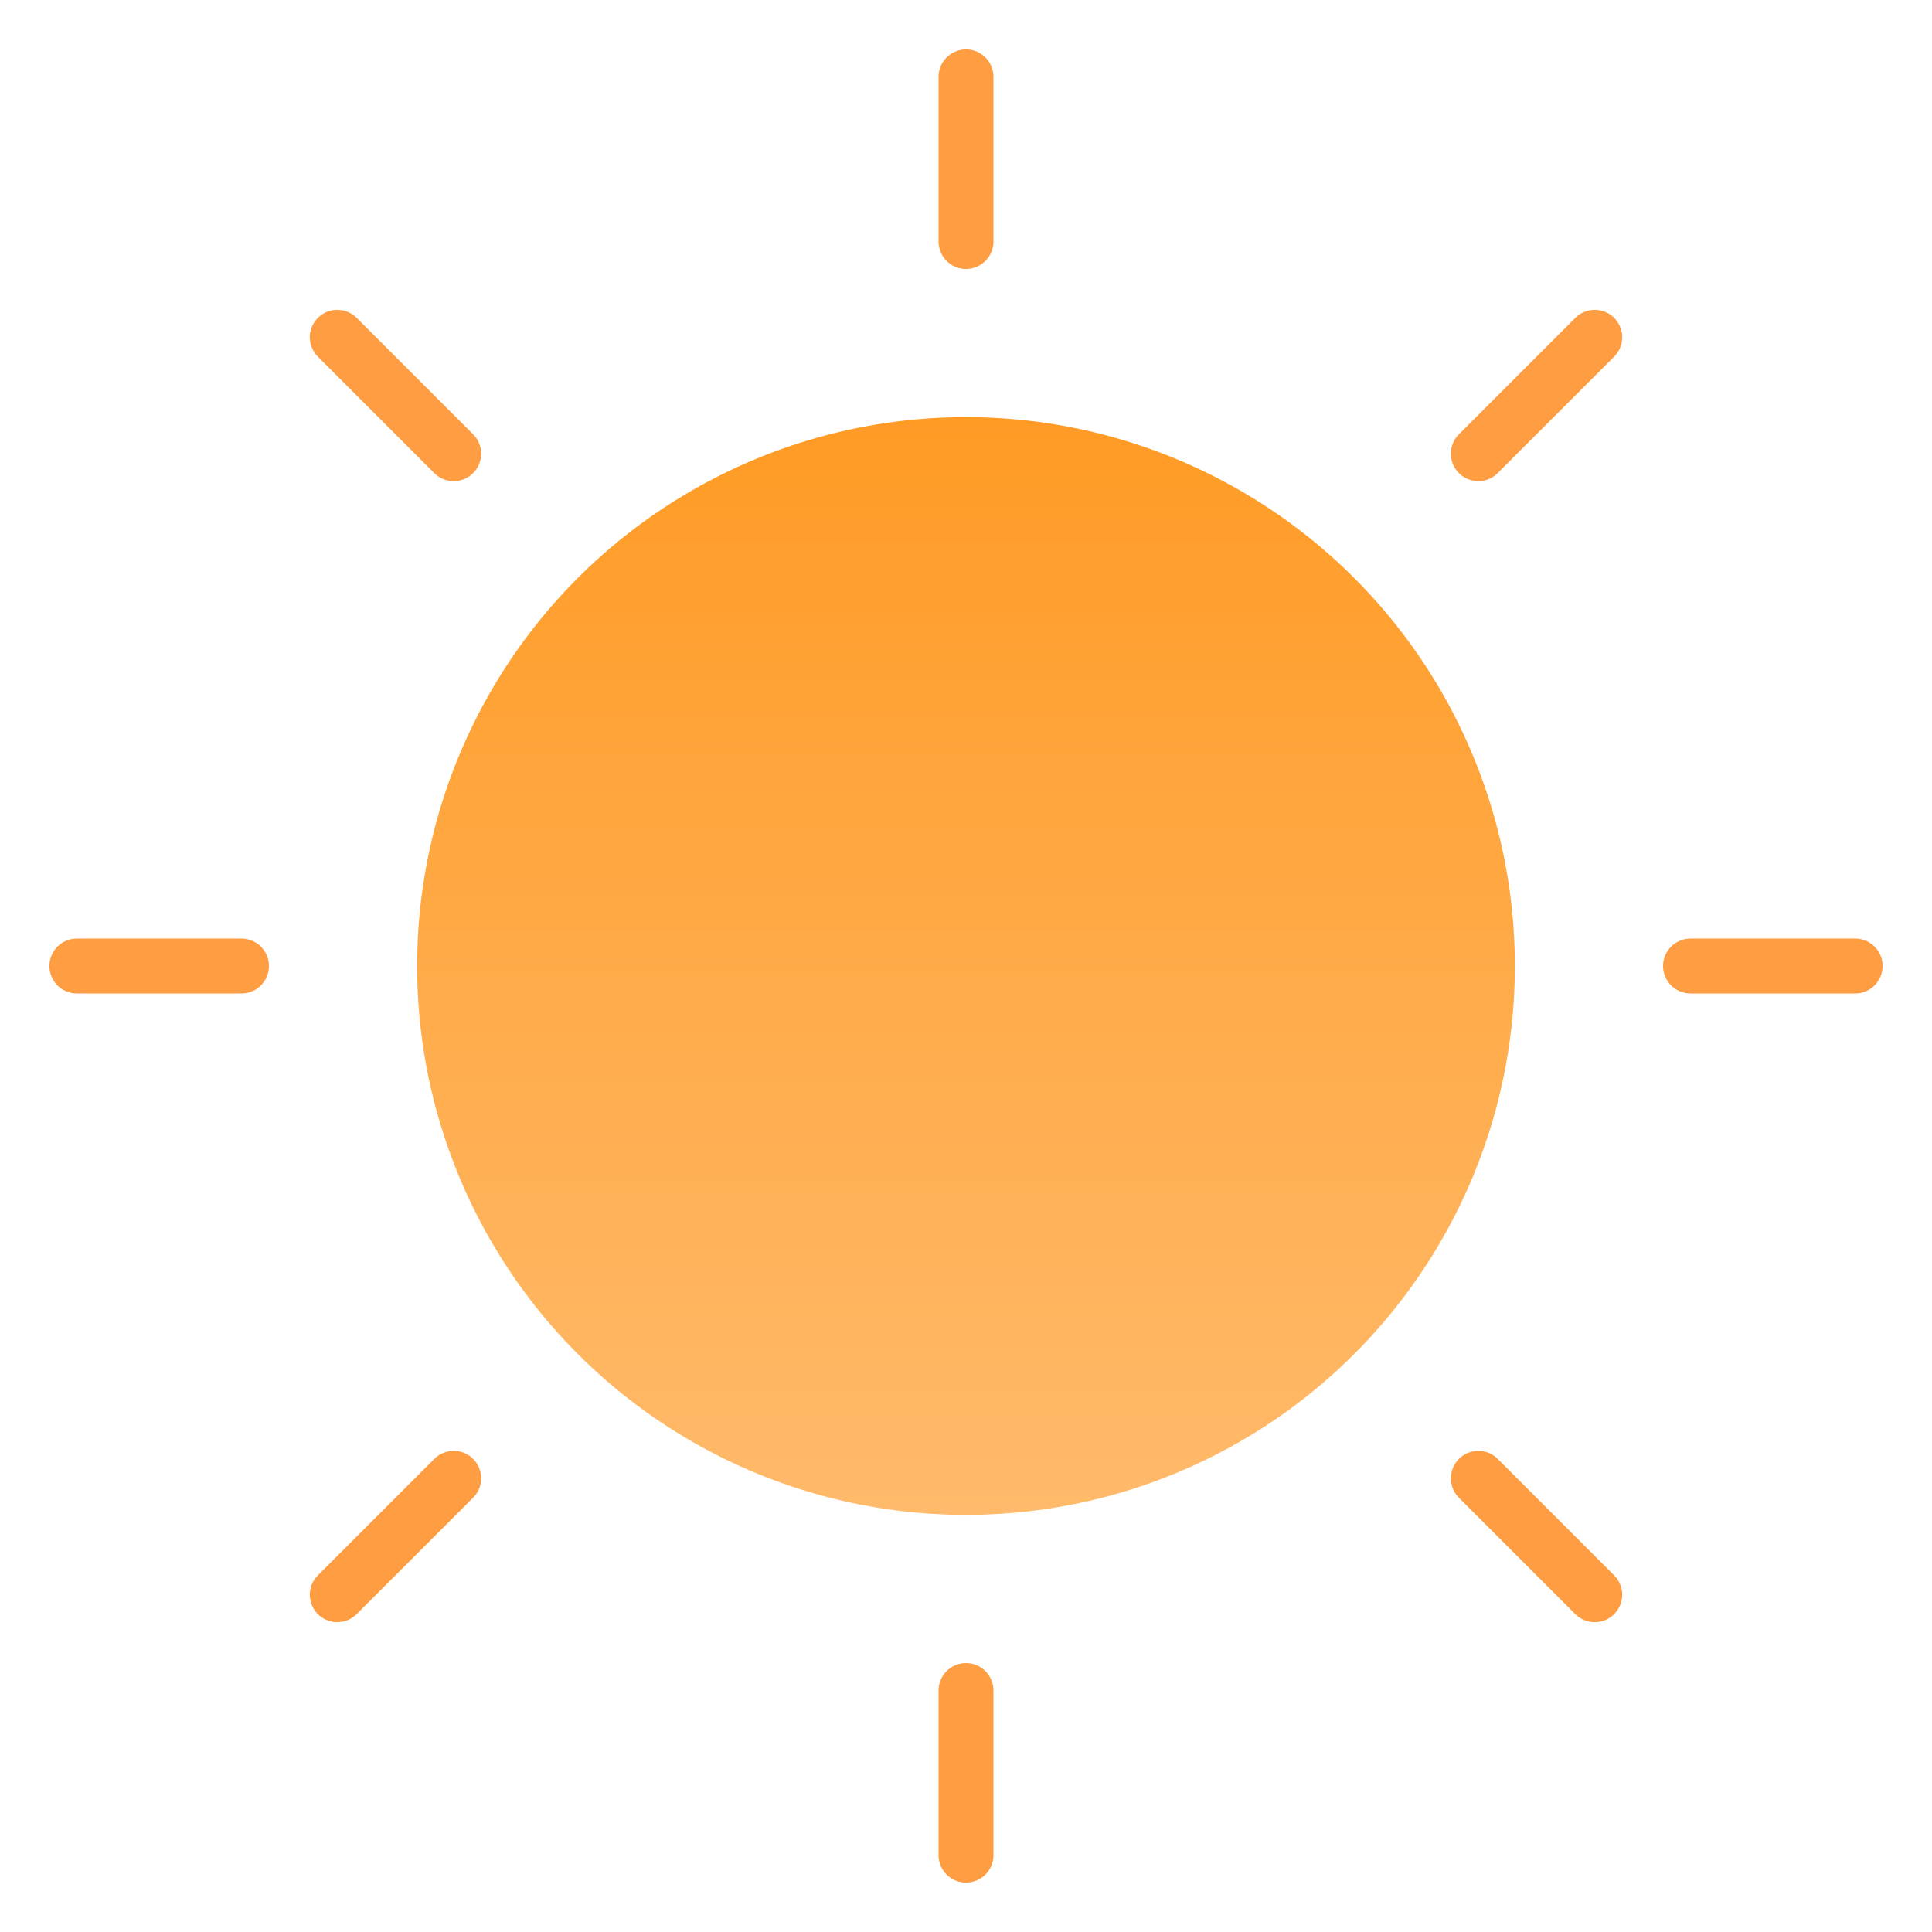 <svg width="176" height="176" viewBox="0 0 176 176" fill="none" xmlns="http://www.w3.org/2000/svg">
<g filter="url(#filter0_d_12_67)">
<circle cx="88" cy="84" r="50" fill="url(#paint0_linear_12_67)"/>
<path d="M88 3V18" stroke="#FF9D43" stroke-width="5" stroke-linecap="round"/>
<path d="M88 150V165" stroke="#FF9D43" stroke-width="5" stroke-linecap="round"/>
<path d="M145.276 26.724L134.669 37.331" stroke="#FF9D43" stroke-width="5" stroke-linecap="round"/>
<path d="M41.331 130.669L30.724 141.276" stroke="#FF9D43" stroke-width="5" stroke-linecap="round"/>
<path d="M169 84L154 84" stroke="#FF9D43" stroke-width="5" stroke-linecap="round"/>
<path d="M22 84L7 84" stroke="#FF9D43" stroke-width="5" stroke-linecap="round"/>
<path d="M145.276 141.276L134.669 130.669" stroke="#FF9D43" stroke-width="5" stroke-linecap="round"/>
<path d="M41.331 37.331L30.724 26.724" stroke="#FF9D43" stroke-width="5" stroke-linecap="round"/>
</g>
<defs>
<filter id="filter0_d_12_67" x="0.5" y="0.5" width="175" height="175" filterUnits="userSpaceOnUse" color-interpolation-filters="sRGB">
<feFlood flood-opacity="0" result="BackgroundImageFix"/>
<feColorMatrix in="SourceAlpha" type="matrix" values="0 0 0 0 0 0 0 0 0 0 0 0 0 0 0 0 0 0 127 0" result="hardAlpha"/>
<feOffset dy="4"/>
<feGaussianBlur stdDeviation="2"/>
<feComposite in2="hardAlpha" operator="out"/>
<feColorMatrix type="matrix" values="0 0 0 0 0 0 0 0 0 0 0 0 0 0 0 0 0 0 0.25 0"/>
<feBlend mode="normal" in2="BackgroundImageFix" result="effect1_dropShadow_12_67"/>
<feBlend mode="normal" in="SourceGraphic" in2="effect1_dropShadow_12_67" result="shape"/>
</filter>
<linearGradient id="paint0_linear_12_67" x1="88" y1="34" x2="88" y2="134" gradientUnits="userSpaceOnUse">
<stop stop-color="#FF9B25"/>
<stop offset="1" stop-color="#FFBA6B"/>
<stop offset="1" stop-color="#FFF1E3"/>
</linearGradient>
</defs>
</svg>
